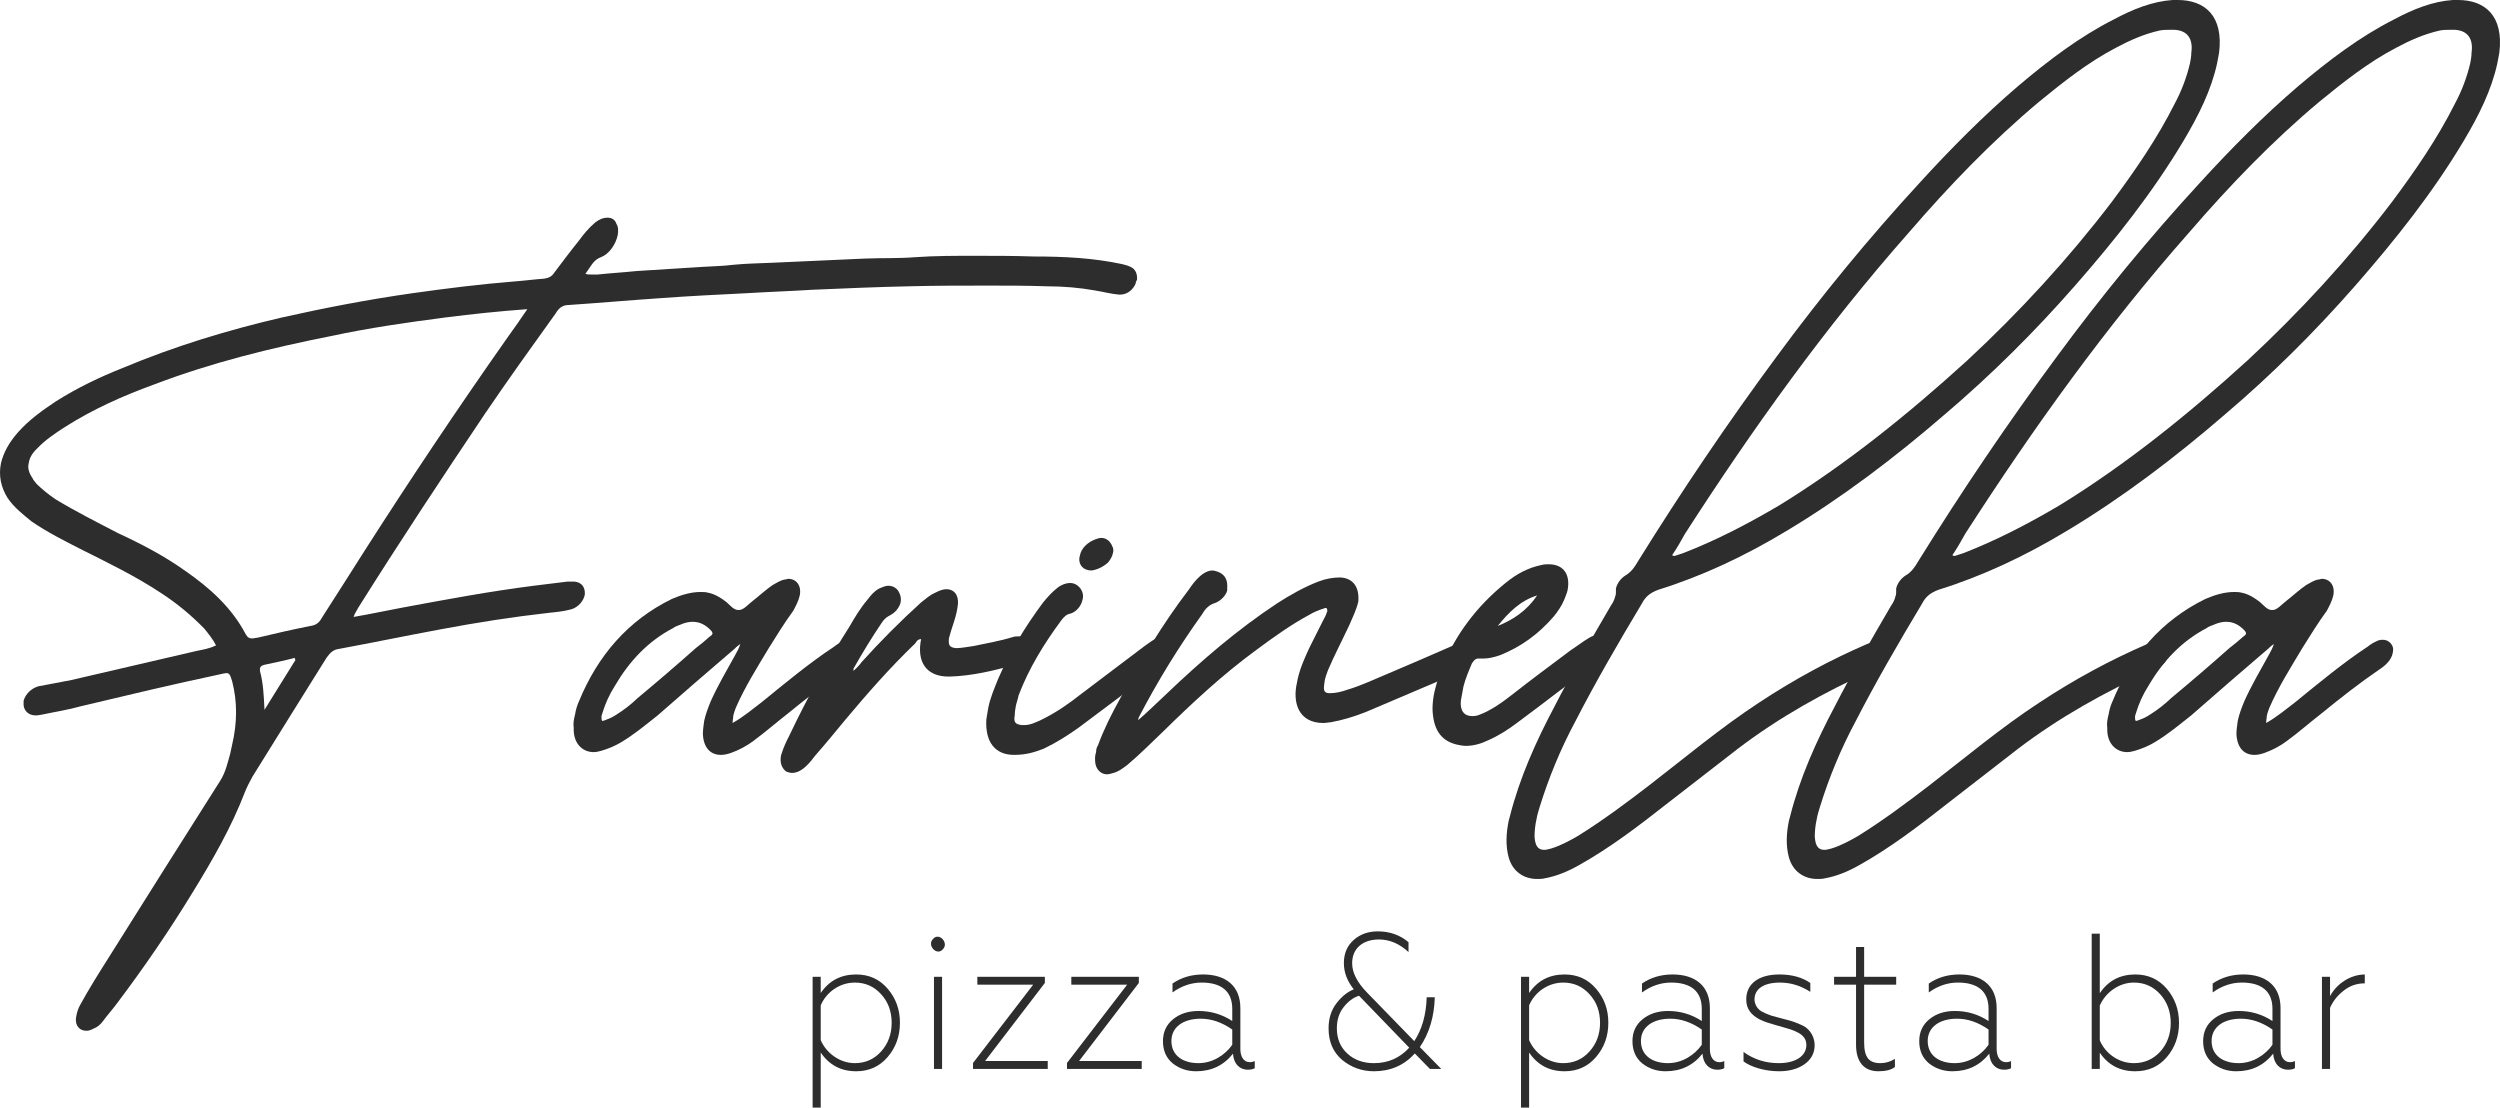 <svg width="158" height="70" viewBox="0 0 158 70" fill="none" xmlns="http://www.w3.org/2000/svg">
<path d="M51.87 63.54V65.738C52.234 66.581 53.099 67.191 54.02 67.191C54.692 67.191 55.238 66.947 55.682 66.458C56.125 65.97 56.353 65.359 56.353 64.639C56.353 63.918 56.125 63.307 55.682 62.831C55.238 62.343 54.692 62.099 54.02 62.099C53.076 62.099 52.223 62.697 51.87 63.54ZM56.102 62.489C56.614 63.088 56.876 63.796 56.876 64.639C56.876 65.481 56.614 66.202 56.102 66.8C55.59 67.399 54.931 67.704 54.111 67.704C53.156 67.704 52.405 67.313 51.87 66.519V70H51.358V61.732H51.87V62.758C52.405 61.976 53.144 61.586 54.111 61.586C54.931 61.586 55.59 61.891 56.102 62.489Z" fill="#2D2D2D"/>
<path d="M59.027 61.732H59.539V67.557H59.027V61.732ZM58.97 59.339C59.346 58.899 59.995 59.595 59.585 59.998C59.209 60.438 58.56 59.742 58.97 59.339Z" fill="#2D2D2D"/>
<path d="M61.495 67.557V67.179L65.296 62.233H61.768V61.732H66.035V62.123L62.258 67.057H66.217V67.557H61.495Z" fill="#2D2D2D"/>
<path d="M67.434 67.557V67.179L71.234 62.233H67.707V61.732H71.974V62.123L68.197 67.057H72.156V67.557H67.434Z" fill="#2D2D2D"/>
<path d="M77.879 66.031V65.066C77.23 64.614 76.571 64.382 75.888 64.382C74.739 64.382 74.033 64.944 74.033 65.787C74.033 66.727 74.784 67.191 75.74 67.191C76.65 67.191 77.435 66.666 77.879 66.031ZM74.113 67.203C73.703 66.861 73.499 66.397 73.499 65.799C73.499 65.225 73.715 64.761 74.136 64.419C74.568 64.065 75.103 63.894 75.751 63.894C76.514 63.894 77.23 64.101 77.879 64.528V63.759C77.879 62.636 77.174 62.098 75.945 62.098C75.296 62.098 74.682 62.306 74.102 62.721V62.16C74.648 61.781 75.296 61.586 76.036 61.586C77.447 61.586 78.391 62.294 78.391 63.711V66.299C78.391 66.8 78.618 67.13 78.983 67.13C79.108 67.13 79.21 67.105 79.301 67.057V67.509C79.199 67.57 79.051 67.606 78.858 67.606C78.368 67.606 77.97 67.264 77.924 66.592C77.333 67.338 76.559 67.704 75.592 67.704C75.023 67.704 74.534 67.533 74.113 67.203Z" fill="#2D2D2D"/>
<path d="M89.063 66.214L85.889 62.929C85.513 63.051 85.195 63.295 84.91 63.661C84.626 64.028 84.489 64.468 84.489 64.993C84.489 65.652 84.717 66.19 85.16 66.592C85.604 66.996 86.162 67.191 86.833 67.191C87.732 67.191 88.472 66.861 89.063 66.214ZM89.018 60.169C88.449 59.644 87.823 59.375 87.152 59.375C86.116 59.375 85.456 59.949 85.456 60.877C85.456 61.463 85.764 62.074 86.389 62.721L89.382 65.799C89.871 65.054 90.133 64.138 90.167 63.026H90.679C90.645 64.26 90.326 65.31 89.734 66.177L91.088 67.557H90.371L89.416 66.58C88.744 67.325 87.88 67.704 86.833 67.704C86.071 67.704 85.4 67.46 84.819 66.983C84.25 66.495 83.966 65.835 83.966 64.993C83.966 64.358 84.136 63.833 84.467 63.405C84.796 62.978 85.16 62.685 85.559 62.526C85.138 62.001 84.933 61.451 84.933 60.865C84.933 60.266 85.138 59.778 85.547 59.412C85.957 59.045 86.469 58.862 87.072 58.862C87.834 58.862 88.483 59.094 89.018 59.546V60.169Z" fill="#2D2D2D"/>
<path d="M96.64 63.54V65.738C97.004 66.581 97.869 67.191 98.791 67.191C99.462 67.191 100.008 66.947 100.452 66.458C100.896 65.97 101.123 65.359 101.123 64.639C101.123 63.918 100.896 63.307 100.452 62.831C100.008 62.343 99.462 62.099 98.791 62.099C97.846 62.099 96.993 62.697 96.64 63.54ZM100.873 62.489C101.385 63.088 101.647 63.796 101.647 64.639C101.647 65.481 101.385 66.202 100.873 66.8C100.361 67.399 99.701 67.704 98.882 67.704C97.926 67.704 97.175 67.313 96.64 66.519V70H96.128V61.732H96.64V62.758C97.175 61.976 97.915 61.586 98.882 61.586C99.701 61.586 100.361 61.891 100.873 62.489Z" fill="#2D2D2D"/>
<path d="M107.552 66.031V65.066C106.903 64.614 106.243 64.382 105.561 64.382C104.411 64.382 103.706 64.944 103.706 65.787C103.706 66.727 104.457 67.191 105.413 67.191C106.323 67.191 107.108 66.666 107.552 66.031ZM103.786 67.203C103.376 66.861 103.171 66.397 103.171 65.799C103.171 65.225 103.387 64.761 103.808 64.419C104.241 64.065 104.775 63.894 105.424 63.894C106.186 63.894 106.903 64.101 107.552 64.528V63.759C107.552 62.636 106.846 62.098 105.617 62.098C104.969 62.098 104.354 62.306 103.774 62.721V62.16C104.32 61.781 104.969 61.586 105.708 61.586C107.119 61.586 108.064 62.294 108.064 63.711V66.299C108.064 66.8 108.291 67.13 108.655 67.13C108.78 67.13 108.883 67.105 108.974 67.057V67.509C108.871 67.57 108.723 67.606 108.53 67.606C108.041 67.606 107.643 67.264 107.597 66.592C107.006 67.338 106.232 67.704 105.265 67.704C104.696 67.704 104.207 67.533 103.786 67.203Z" fill="#2D2D2D"/>
<path d="M110.191 67.081V66.483C110.84 66.959 111.591 67.191 112.421 67.191C113.479 67.191 114.162 66.739 114.162 66.043C114.162 65.701 113.991 65.457 113.661 65.274C113.331 65.091 113.035 65.017 112.535 64.871L112.307 64.81C111.841 64.675 111.568 64.602 111.192 64.419C110.703 64.15 110.362 63.796 110.362 63.161C110.362 62.196 111.124 61.586 112.455 61.586C113.252 61.586 113.9 61.769 114.412 62.123V62.685C113.809 62.294 113.172 62.099 112.489 62.099C111.431 62.099 110.885 62.526 110.885 63.161C110.885 63.454 111.044 63.698 111.215 63.845C111.295 63.906 111.431 63.979 111.602 64.053C111.955 64.199 112.08 64.236 112.535 64.346L113.172 64.517C113.308 64.553 113.491 64.627 113.73 64.725C113.968 64.822 114.139 64.92 114.242 65.029C114.469 65.237 114.685 65.604 114.685 66.056C114.685 66.556 114.469 66.959 114.037 67.264C113.616 67.558 113.081 67.704 112.432 67.704C111.522 67.704 110.635 67.423 110.191 67.081Z" fill="#2D2D2D"/>
<path d="M117.302 66.031V62.233H115.914V61.732H117.302V59.851H117.814V61.732H119.839V62.233H117.814V65.884C117.814 66.825 118.121 67.191 118.838 67.191C119.157 67.191 119.464 67.105 119.759 66.922V67.435C119.521 67.618 119.179 67.704 118.713 67.704C117.768 67.704 117.302 67.069 117.302 66.031Z" fill="#2D2D2D"/>
<path d="M125.676 66.031V65.066C125.028 64.614 124.368 64.382 123.685 64.382C122.536 64.382 121.831 64.944 121.831 65.787C121.831 66.727 122.582 67.191 123.537 67.191C124.447 67.191 125.232 66.666 125.676 66.031ZM121.91 67.203C121.501 66.861 121.296 66.397 121.296 65.799C121.296 65.225 121.512 64.761 121.933 64.419C122.365 64.065 122.9 63.894 123.548 63.894C124.311 63.894 125.028 64.101 125.676 64.528V63.759C125.676 62.636 124.971 62.098 123.742 62.098C123.093 62.098 122.479 62.306 121.899 62.721V62.16C122.445 61.781 123.093 61.586 123.833 61.586C125.244 61.586 126.188 62.294 126.188 63.711V66.299C126.188 66.8 126.416 67.13 126.78 67.13C126.905 67.13 127.007 67.105 127.098 67.057V67.509C126.996 67.57 126.848 67.606 126.654 67.606C126.165 67.606 125.767 67.264 125.722 66.592C125.13 67.338 124.356 67.704 123.389 67.704C122.82 67.704 122.331 67.533 121.91 67.203Z" fill="#2D2D2D"/>
<path d="M136.519 66.471C136.963 65.982 137.19 65.371 137.19 64.651C137.19 63.93 136.963 63.32 136.519 62.831C136.075 62.343 135.529 62.098 134.858 62.098C133.936 62.098 133.072 62.709 132.707 63.552V65.75C133.06 66.593 133.914 67.191 134.858 67.191C135.529 67.191 136.075 66.947 136.519 66.471ZM132.707 66.531V67.558H132.195V59.009H132.707V62.77C133.242 61.976 133.993 61.586 134.949 61.586C135.768 61.586 136.428 61.891 136.94 62.489C137.452 63.088 137.714 63.808 137.714 64.651C137.714 65.493 137.452 66.214 136.94 66.812C136.428 67.411 135.768 67.704 134.949 67.704C133.982 67.704 133.242 67.313 132.707 66.531Z" fill="#2D2D2D"/>
<path d="M143.619 66.031V65.066C142.97 64.614 142.31 64.382 141.627 64.382C140.478 64.382 139.773 64.944 139.773 65.787C139.773 66.727 140.524 67.191 141.479 67.191C142.39 67.191 143.175 66.666 143.619 66.031ZM139.852 67.203C139.443 66.861 139.238 66.397 139.238 65.799C139.238 65.225 139.454 64.761 139.875 64.419C140.307 64.065 140.842 63.894 141.491 63.894C142.253 63.894 142.97 64.101 143.619 64.528V63.759C143.619 62.636 142.913 62.098 141.684 62.098C141.036 62.098 140.421 62.306 139.841 62.721V62.16C140.387 61.781 141.036 61.586 141.775 61.586C143.186 61.586 144.13 62.294 144.13 63.711V66.299C144.13 66.8 144.358 67.13 144.722 67.13C144.847 67.13 144.95 67.105 145.04 67.057V67.509C144.938 67.57 144.79 67.606 144.597 67.606C144.108 67.606 143.709 67.264 143.664 66.592C143.072 67.338 142.299 67.704 141.331 67.704C140.763 67.704 140.273 67.533 139.852 67.203Z" fill="#2D2D2D"/>
<path d="M146.747 67.557V61.732H147.259V62.953C147.658 62.208 148.499 61.598 149.455 61.586V62.147C148.943 62.147 148.488 62.306 148.101 62.624C147.714 62.929 147.43 63.295 147.259 63.698V67.557H146.747Z" fill="#2D2D2D"/>
<path d="M18.633 41.576C17.98 41.751 17.327 41.883 16.715 42.014C16.552 42.058 16.47 42.102 16.429 42.233V42.408C16.633 43.153 16.674 43.942 16.715 44.862C17.409 43.722 18.062 42.715 18.674 41.707C18.633 41.663 18.633 41.62 18.633 41.576ZM28.143 20.065C25.776 20.372 23.327 20.722 20.878 21.248C17.123 21.993 13.368 22.913 9.695 24.315C7.777 25.015 5.899 25.848 4.103 26.987C3.491 27.381 2.838 27.819 2.348 28.345C2.021 28.652 1.858 28.959 1.818 29.265C1.736 29.572 1.818 29.879 2.062 30.229C2.103 30.36 2.226 30.448 2.307 30.579C2.675 30.93 3.042 31.236 3.491 31.543C4.797 32.332 6.103 32.989 7.45 33.69C8.96 34.391 10.389 35.136 11.736 36.099C13.246 37.151 14.633 38.378 15.531 40.086C15.654 40.305 15.776 40.349 15.939 40.349C16.062 40.349 16.143 40.305 16.266 40.305C17.368 40.042 18.511 39.779 19.613 39.561C19.98 39.517 20.184 39.341 20.347 39.035C21.245 37.633 22.143 36.231 23 34.873C25.939 30.273 28.959 25.76 32.102 21.291C32.51 20.722 32.918 20.152 33.327 19.539C31.531 19.671 29.857 19.846 28.143 20.065ZM25.327 38.421C28.143 37.896 30.959 37.37 33.735 37.019L35.857 36.757H36.306C36.755 36.8 37 37.107 36.959 37.589C36.877 37.983 36.551 38.378 36.102 38.509C35.612 38.641 35.163 38.684 34.714 38.728C32.388 38.991 30.143 39.341 27.817 39.779C25.694 40.174 23.572 40.612 21.449 41.006C21.082 41.05 20.878 41.225 20.633 41.576C19.041 44.117 17.491 46.614 15.939 49.111C15.776 49.418 15.613 49.724 15.49 50.031C14.633 52.265 13.45 54.324 12.184 56.384C10.715 58.793 9.123 61.115 7.409 63.393C7.123 63.787 6.797 64.138 6.511 64.532C6.348 64.751 6.144 64.927 5.899 65.014C5.736 65.102 5.613 65.145 5.45 65.145C5.042 65.145 4.756 64.839 4.797 64.357L4.838 64.138C4.879 63.919 4.96 63.7 5.083 63.481C5.613 62.517 6.185 61.597 6.797 60.633C9.164 56.865 11.531 53.098 13.899 49.374C14.266 48.804 14.388 48.191 14.552 47.621L14.674 47.052C15.001 45.65 15.001 44.336 14.674 43.065C14.552 42.671 14.511 42.54 14.307 42.54C14.225 42.54 14.062 42.583 13.858 42.627C10.96 43.24 8.021 43.942 5.083 44.642C4.307 44.862 3.45 44.993 2.634 45.168C2.552 45.168 2.43 45.212 2.307 45.212H2.226C1.777 45.212 1.45 44.862 1.491 44.423V44.292C1.613 43.854 1.981 43.503 2.43 43.372C3.124 43.24 3.858 43.109 4.511 42.978C7.164 42.364 9.817 41.751 12.429 41.138C12.838 41.05 13.205 41.006 13.654 40.787C13.45 40.393 13.164 40.042 12.919 39.736C12.062 38.859 11.164 38.115 10.144 37.457C8.552 36.406 6.838 35.574 5.083 34.697C4.062 34.172 3.001 33.646 1.981 32.945C1.45 32.507 0.879 32.069 0.47 31.456C0.063 30.798 -0.101 30.054 0.063 29.265C0.226 28.608 0.552 27.994 1.124 27.337C1.818 26.549 2.675 25.935 3.532 25.366C4.919 24.49 6.307 23.833 7.736 23.263C11.082 21.861 14.429 20.854 17.817 20.065C20.552 19.452 23.286 18.926 26.062 18.532C28.225 18.225 30.347 17.962 32.51 17.787C33.123 17.743 33.776 17.655 34.388 17.612C34.673 17.568 34.878 17.48 35.041 17.217C35.571 16.517 36.061 15.86 36.592 15.202C36.877 14.808 37.204 14.413 37.612 14.063C37.898 13.844 38.143 13.756 38.388 13.756C38.673 13.756 38.877 13.888 38.959 14.151C39.082 14.326 39.082 14.589 39.041 14.852C38.918 15.465 38.469 16.078 37.98 16.253C37.49 16.429 37.326 16.867 37 17.305C37.122 17.349 37.245 17.349 37.367 17.349H37.776C38.592 17.261 39.408 17.217 40.224 17.13C41.612 17.042 43 16.955 44.388 16.867C44.999 16.823 45.653 16.823 46.347 16.735C47.163 16.648 48.02 16.648 48.836 16.604L54.673 16.341C55.734 16.297 56.795 16.341 57.856 16.253C59.122 16.166 60.346 16.166 61.571 16.166C62.836 16.166 64.06 16.166 65.325 16.21C67.244 16.21 69.08 16.297 70.917 16.692C71.08 16.735 71.284 16.779 71.448 16.867C71.774 16.998 71.897 17.349 71.856 17.699C71.815 17.743 71.774 17.831 71.774 17.918C71.611 18.312 71.244 18.619 70.795 18.619H70.713C70.223 18.576 69.734 18.444 69.203 18.357C68.223 18.181 67.203 18.094 66.142 18.094C64.918 18.05 63.693 18.05 62.468 18.05C60.795 18.05 59.122 18.05 57.448 18.094C55.407 18.137 53.407 18.225 51.367 18.312C49.979 18.4 48.591 18.444 47.163 18.532C45.408 18.619 43.612 18.707 41.816 18.838C39.857 18.97 37.898 19.145 35.939 19.276C35.571 19.276 35.327 19.452 35.122 19.802C33.612 21.905 32.102 24.008 30.674 26.111C27.939 30.185 25.245 34.26 22.633 38.421C22.552 38.597 22.429 38.728 22.347 38.991C23.368 38.816 24.388 38.597 25.327 38.421Z" fill="#2D2D2D"/>
<path d="M38.096 45.562C38.137 45.562 38.218 45.518 38.341 45.475C38.586 45.387 38.749 45.3 38.953 45.168C39.443 44.861 39.892 44.511 40.3 44.117C41.565 43.065 42.79 42.013 43.973 40.962C44.259 40.743 44.586 40.48 44.871 40.217C44.953 40.174 44.994 40.13 45.034 40.042C45.034 39.998 44.994 39.911 44.953 39.867C44.626 39.516 44.259 39.297 43.769 39.297C43.565 39.297 43.361 39.341 43.116 39.429C42.953 39.516 42.708 39.56 42.545 39.692C40.953 40.524 39.769 41.794 38.872 43.328C38.504 43.898 38.259 44.467 38.096 44.993L38.014 45.255C38.014 45.475 38.014 45.562 38.096 45.562ZM48.137 44.38C49.647 43.153 51.116 41.926 52.708 40.875C52.871 40.743 53.075 40.612 53.279 40.524C53.442 40.436 53.565 40.436 53.687 40.436C53.932 40.436 54.136 40.568 54.259 40.787C54.34 40.918 54.34 41.094 54.3 41.269C54.259 41.488 54.136 41.707 53.973 41.882C53.81 42.057 53.647 42.189 53.442 42.32C52.218 43.153 50.993 44.117 49.81 45.08C49.075 45.65 48.381 46.263 47.606 46.833C47.198 47.139 46.708 47.402 46.218 47.577C45.973 47.665 45.769 47.709 45.565 47.709C44.871 47.709 44.463 47.227 44.422 46.395C44.422 46.132 44.463 45.869 44.504 45.562C44.586 45.168 44.749 44.73 44.912 44.335C45.361 43.328 45.932 42.364 46.463 41.401C46.586 41.181 46.708 40.962 46.789 40.699C46.667 40.787 46.545 40.875 46.422 41.006C44.79 42.408 43.157 43.81 41.565 45.212C40.79 45.825 40.055 46.438 39.239 46.92C38.872 47.139 38.463 47.314 38.014 47.446C37.851 47.49 37.688 47.534 37.524 47.534C36.79 47.534 36.218 46.964 36.259 46C36.218 45.737 36.259 45.475 36.341 45.168C36.382 44.905 36.463 44.598 36.586 44.335C37.769 41.444 39.688 39.209 42.463 37.852C43.076 37.589 43.688 37.414 44.259 37.414C44.422 37.414 44.586 37.414 44.749 37.457C45.198 37.545 45.606 37.808 45.932 38.071C46.177 38.29 46.381 38.553 46.667 38.553H46.708C46.994 38.553 47.279 38.202 47.565 37.983C48.014 37.633 48.381 37.282 48.83 36.975C49.075 36.844 49.32 36.669 49.606 36.625C49.687 36.625 49.769 36.581 49.81 36.581C50.341 36.581 50.667 37.019 50.544 37.633C50.463 37.983 50.3 38.29 50.136 38.597C49.565 39.385 49.075 40.174 48.586 40.962C47.851 42.189 47.075 43.415 46.504 44.73C46.463 44.861 46.381 45.036 46.341 45.255C46.341 45.387 46.3 45.518 46.3 45.694C46.994 45.3 47.565 44.817 48.137 44.38Z" fill="#2D2D2D"/>
<path d="M54.461 41.838C55.644 40.524 56.91 39.254 58.216 38.071C58.501 37.852 58.787 37.589 59.113 37.457C59.358 37.326 59.603 37.238 59.807 37.238C60.379 37.238 60.664 37.72 60.501 38.465L60.46 38.684C60.379 39.078 60.215 39.516 60.093 39.911L59.971 40.349C59.93 40.787 60.011 40.918 60.42 40.962C60.787 40.962 61.154 40.874 61.521 40.831C62.338 40.656 63.154 40.524 64.011 40.261C64.134 40.218 64.256 40.218 64.419 40.218H64.501C64.828 40.218 65.032 40.436 65.073 40.743C65.113 40.874 65.113 40.962 65.073 41.094C65.032 41.313 64.909 41.532 64.664 41.751C64.501 41.882 64.338 41.97 64.134 42.013C62.746 42.408 61.399 42.715 60.052 42.758H59.93C58.787 42.758 57.971 42.101 58.175 40.611L58.216 40.393C58.011 40.393 57.93 40.524 57.848 40.656C56.256 42.189 54.828 43.81 53.4 45.518C52.787 46.263 52.175 47.008 51.522 47.752C51.358 47.972 51.154 48.234 50.909 48.454C50.624 48.716 50.338 48.848 50.052 48.848C49.93 48.848 49.808 48.804 49.685 48.76C49.4 48.541 49.277 48.191 49.359 47.752L49.4 47.621C49.522 47.227 49.685 46.877 49.889 46.482C50.991 44.16 52.257 41.838 53.685 39.604C54.012 39.034 54.379 38.421 54.828 37.895C55.032 37.633 55.236 37.37 55.562 37.194C55.767 37.107 55.971 37.019 56.134 37.019C56.461 37.019 56.746 37.194 56.868 37.545C56.95 37.72 56.95 37.939 56.91 38.114C56.828 38.377 56.624 38.684 56.297 38.859C56.052 38.991 55.93 39.078 55.767 39.297C55.113 40.261 54.501 41.269 53.93 42.276C53.93 42.276 53.971 42.32 53.93 42.408C54.175 42.189 54.338 42.013 54.461 41.838Z" fill="#2D2D2D"/>
<path d="M68.213 35.267L68.254 35.092C68.336 34.653 68.744 34.259 69.234 34.084C69.356 34.04 69.479 33.996 69.601 33.996C69.928 33.996 70.172 34.215 70.295 34.522C70.377 34.653 70.377 34.829 70.336 34.96C70.295 35.179 70.172 35.355 70.05 35.53C69.723 35.837 69.315 36.012 68.989 36.055C68.459 36.055 68.173 35.705 68.213 35.267ZM62.336 45.475C62.377 45.212 62.418 44.993 62.459 44.73C62.581 44.117 62.826 43.547 63.071 42.933C63.805 41.225 64.785 39.604 65.928 38.071C66.214 37.72 66.499 37.413 66.826 37.151C67.111 36.932 67.397 36.844 67.642 36.844C67.846 36.844 68.05 36.932 68.213 37.107C68.417 37.326 68.499 37.633 68.417 37.895C68.336 38.29 68.05 38.64 67.683 38.772C67.397 38.816 67.234 38.991 67.071 39.209C65.969 40.699 65.03 42.233 64.377 43.941C64.336 44.16 64.255 44.38 64.213 44.555C64.173 44.774 64.132 44.993 64.132 45.212C64.05 45.65 64.173 45.781 64.581 45.825H64.744C65.111 45.825 65.479 45.65 65.846 45.475C66.744 45.036 67.56 44.467 68.336 43.854C69.683 42.846 70.989 41.838 72.336 40.831C72.54 40.699 72.744 40.524 72.989 40.393C73.152 40.305 73.315 40.261 73.438 40.261C73.683 40.261 73.887 40.393 74.009 40.612C74.091 40.743 74.132 40.962 74.091 41.181C74.009 41.356 73.927 41.576 73.764 41.751C73.642 41.882 73.519 41.97 73.356 42.101C71.642 43.372 69.928 44.686 68.213 45.956C67.479 46.482 66.785 46.92 65.969 47.314C65.397 47.534 64.867 47.709 64.091 47.709C62.907 47.709 62.255 46.92 62.336 45.475Z" fill="#2D2D2D"/>
<path d="M73.722 43.854C75.926 41.751 78.212 39.779 80.742 38.114C81.558 37.589 82.416 37.107 83.314 36.757C83.763 36.581 84.252 36.494 84.702 36.494C85.517 36.537 85.926 37.107 85.844 38.027C85.722 38.553 85.477 39.035 85.273 39.516C84.823 40.48 84.334 41.401 83.926 42.364C83.844 42.583 83.763 42.802 83.722 43.021L83.681 43.328C83.641 43.678 83.722 43.81 84.048 43.81C84.416 43.81 84.783 43.722 85.151 43.591C86.049 43.328 86.946 42.89 87.803 42.539C89.15 41.97 90.456 41.401 91.762 40.831C91.926 40.743 92.089 40.743 92.211 40.743C92.538 40.743 92.742 40.875 92.865 41.181C92.905 41.313 92.905 41.444 92.865 41.62C92.824 41.926 92.538 42.276 92.171 42.452C91.681 42.715 91.191 42.934 90.66 43.153L86.334 44.993C85.558 45.3 84.823 45.519 84.089 45.65C83.967 45.65 83.803 45.694 83.641 45.694C82.048 45.694 81.681 44.38 81.967 43.153C82.089 42.408 82.416 41.663 82.742 40.962L83.599 39.254C83.681 39.079 83.803 38.903 83.844 38.728L83.885 38.641C83.885 38.509 83.885 38.421 83.763 38.421C83.722 38.421 83.681 38.465 83.641 38.465C83.354 38.553 83.028 38.684 82.742 38.859C81.599 39.473 80.498 40.261 79.436 41.05C77.273 42.627 75.355 44.423 73.477 46.263C72.742 46.964 72.049 47.665 71.273 48.322C70.987 48.541 70.702 48.761 70.375 48.848C70.212 48.892 70.09 48.936 69.967 48.936C69.6 48.936 69.314 48.673 69.232 48.279C69.192 48.016 69.192 47.753 69.273 47.534C69.273 47.359 69.314 47.227 69.396 47.096C69.763 46.088 70.253 45.124 70.784 44.16C72.09 41.751 73.477 39.429 75.151 37.239C75.355 36.932 75.559 36.669 75.803 36.45C76.089 36.187 76.375 36.056 76.62 36.056C76.743 36.056 76.865 36.099 76.987 36.143C77.436 36.319 77.6 36.669 77.559 37.194V37.326C77.477 37.633 77.151 37.983 76.783 38.114C76.457 38.202 76.171 38.465 76.008 38.772C74.498 40.875 73.151 43.065 71.967 45.343L71.926 45.519C72.538 44.993 73.11 44.423 73.722 43.854Z" fill="#2D2D2D"/>
<path d="M97.147 37.633C96.127 37.94 95.352 38.684 94.658 39.561C95.638 39.166 96.494 38.597 97.147 37.633ZM93.025 45.256C93.147 45.256 93.311 45.256 93.515 45.168C94.209 44.905 94.903 44.423 95.515 43.942C96.739 42.978 98.045 42.014 99.27 41.094C99.678 40.831 100.004 40.568 100.372 40.349C100.576 40.218 100.78 40.13 100.984 40.13C101.106 40.13 101.27 40.174 101.392 40.305C101.596 40.481 101.637 40.743 101.596 41.006C101.555 41.181 101.474 41.357 101.311 41.532C101.188 41.707 101.025 41.839 100.902 41.926C99.229 43.109 97.596 44.423 95.923 45.65C95.352 46.088 94.739 46.483 94.046 46.789C93.597 47.008 93.107 47.139 92.658 47.139C92.454 47.139 92.249 47.096 92.045 47.052C90.985 46.789 90.576 46.001 90.535 44.818C90.535 44.467 90.576 44.073 90.658 43.722C90.78 43.24 90.903 42.759 91.106 42.277C91.964 40.13 93.311 38.334 95.148 36.844C95.841 36.275 96.576 35.88 97.433 35.705C97.596 35.662 97.76 35.662 97.882 35.662C98.821 35.662 99.27 36.319 99.066 37.326C99.025 37.501 98.943 37.677 98.862 37.896C98.699 38.29 98.454 38.641 98.209 38.947C97.229 40.086 96.127 40.875 94.821 41.401C94.454 41.532 94.086 41.62 93.76 41.62H93.433C93.229 41.62 93.147 41.751 93.025 41.926C92.821 42.408 92.617 42.89 92.494 43.372L92.332 44.248C92.249 44.905 92.535 45.256 93.025 45.256Z" fill="#2D2D2D"/>
<path d="M105.84 35.135C106.003 35.092 106.207 35.004 106.37 34.96C108.411 34.172 110.452 33.12 112.452 31.937C116.656 29.352 120.574 26.198 124.329 22.781C127.635 19.714 130.737 16.341 133.472 12.749C134.941 10.777 136.329 8.762 137.431 6.571C137.88 5.739 138.206 4.863 138.41 3.986C138.451 3.767 138.491 3.548 138.491 3.329C138.614 2.453 138.247 1.927 137.431 1.884H137.145C136.941 1.884 136.696 1.884 136.492 1.927C135.512 2.147 134.615 2.541 133.717 3.023C131.961 3.943 130.411 5.169 128.859 6.44C125.88 8.937 123.186 11.741 120.656 14.676C115.39 20.634 110.778 27.075 106.493 33.733C106.248 34.172 106.003 34.61 105.676 35.092C105.758 35.135 105.799 35.135 105.84 35.135ZM138.002 8.893C136.043 12.179 133.676 15.158 131.145 18.05C128.574 20.985 125.839 23.701 122.901 26.198C119.757 28.914 116.411 31.456 112.901 33.558C110.289 35.135 107.595 36.406 104.778 37.282C104.329 37.457 104.003 37.677 103.758 38.158C102.289 40.611 100.86 43.065 99.554 45.606C98.616 47.358 97.881 49.154 97.309 50.995C97.228 51.258 97.146 51.52 97.105 51.783C97.024 52.133 96.983 52.528 96.983 52.878C97.024 53.448 97.187 53.711 97.595 53.711C97.717 53.711 97.881 53.667 98.044 53.623C98.616 53.448 99.187 53.141 99.718 52.835C101.268 51.871 102.738 50.776 104.166 49.681C106.493 47.884 108.737 46 111.145 44.423C113.39 42.934 115.676 41.707 118.003 40.699C118.248 40.611 118.452 40.524 118.655 40.524C119.023 40.524 119.268 40.699 119.349 41.05C119.349 41.181 119.349 41.269 119.308 41.4C119.268 41.663 119.104 41.926 118.859 42.101C118.655 42.233 118.493 42.32 118.248 42.408C115.349 43.722 112.492 45.299 109.84 47.314L105.432 50.732C103.595 52.178 101.758 53.58 99.799 54.675C99.105 55.069 98.371 55.376 97.636 55.507C97.473 55.551 97.309 55.551 97.146 55.551C96.289 55.551 95.595 55.069 95.35 54.193C95.146 53.448 95.187 52.66 95.35 51.871L95.432 51.564C96.044 49.154 97.064 46.877 98.248 44.642C99.35 42.496 100.574 40.393 101.799 38.29C101.962 38.071 102.044 37.852 102.085 37.677C102.126 37.589 102.126 37.501 102.126 37.414V37.194C102.207 36.844 102.452 36.537 102.738 36.362C103.105 36.143 103.309 35.836 103.513 35.486C106.289 31.017 109.186 26.724 112.329 22.474C115.104 18.707 118.125 15.027 121.309 11.566C123.268 9.419 125.349 7.316 127.553 5.432C129.472 3.811 131.431 2.322 133.594 1.227C134.818 0.569 136.043 0.087 137.308 -0H137.635C139.349 -0 140.532 1.007 140.247 3.329L140.124 3.986C139.757 5.695 138.941 7.316 138.002 8.893Z" fill="#2D2D2D"/>
<path d="M123.551 35.135C123.714 35.092 123.918 35.004 124.081 34.96C126.122 34.172 128.162 33.12 130.163 31.937C134.367 29.352 138.285 26.198 142.04 22.781C145.346 19.714 148.448 16.341 151.183 12.749C152.652 10.777 154.04 8.762 155.141 6.571C155.59 5.739 155.917 4.863 156.121 3.986C156.162 3.767 156.202 3.548 156.202 3.329C156.325 2.453 155.958 1.927 155.141 1.884H154.855C154.651 1.884 154.406 1.884 154.203 1.927C153.223 2.147 152.325 2.541 151.428 3.023C149.672 3.943 148.121 5.169 146.57 6.44C143.591 8.937 140.897 11.741 138.367 14.676C133.101 20.634 128.489 27.075 124.203 33.733C123.958 34.172 123.714 34.61 123.387 35.092C123.469 35.135 123.509 35.135 123.551 35.135ZM155.713 8.893C153.754 12.179 151.386 15.158 148.856 18.05C146.285 20.985 143.55 23.701 140.611 26.198C137.468 28.914 134.122 31.456 130.612 33.558C127.999 35.135 125.306 36.406 122.489 37.282C122.04 37.457 121.714 37.677 121.469 38.158C119.999 40.611 118.571 43.065 117.265 45.606C116.327 47.358 115.592 49.154 115.02 50.995C114.939 51.258 114.857 51.52 114.816 51.783C114.735 52.133 114.694 52.528 114.694 52.878C114.735 53.448 114.898 53.711 115.306 53.711C115.428 53.711 115.592 53.667 115.755 53.623C116.327 53.448 116.898 53.141 117.428 52.835C118.979 51.871 120.448 50.776 121.877 49.681C124.203 47.884 126.448 46 128.856 44.423C131.101 42.934 133.387 41.707 135.713 40.699C135.958 40.611 136.162 40.524 136.366 40.524C136.734 40.524 136.979 40.699 137.06 41.05C137.06 41.181 137.06 41.269 137.019 41.4C136.979 41.663 136.815 41.926 136.57 42.101C136.366 42.233 136.203 42.32 135.958 42.408C133.06 43.722 130.203 45.299 127.551 47.314L123.143 50.732C121.306 52.178 119.469 53.58 117.51 54.675C116.816 55.069 116.082 55.376 115.347 55.507C115.184 55.551 115.02 55.551 114.857 55.551C114 55.551 113.306 55.069 113.061 54.193C112.857 53.448 112.898 52.66 113.061 51.871L113.143 51.564C113.755 49.154 114.775 46.877 115.959 44.642C117.061 42.496 118.285 40.393 119.51 38.29C119.673 38.071 119.754 37.852 119.795 37.677C119.837 37.589 119.837 37.501 119.837 37.414V37.194C119.918 36.844 120.163 36.537 120.448 36.362C120.816 36.143 121.02 35.836 121.224 35.486C123.999 31.017 126.897 26.724 130.04 22.474C132.815 18.707 135.836 15.027 139.02 11.566C140.979 9.419 143.06 7.316 145.264 5.432C147.182 3.811 149.142 2.322 151.305 1.227C152.529 0.569 153.754 0.087 155.019 -0H155.345C157.06 -0 158.243 1.007 157.958 3.329L157.835 3.986C157.468 5.695 156.652 7.316 155.713 8.893Z" fill="#2D2D2D"/>
<path d="M135.017 45.562C135.058 45.562 135.139 45.518 135.262 45.475C135.507 45.387 135.669 45.3 135.873 45.168C136.363 44.861 136.812 44.511 137.221 44.117C138.486 43.065 139.711 42.013 140.894 40.962C141.18 40.743 141.506 40.48 141.792 40.217C141.874 40.174 141.914 40.13 141.955 40.042C141.955 39.998 141.914 39.911 141.874 39.867C141.547 39.516 141.18 39.297 140.69 39.297C140.486 39.297 140.282 39.341 140.037 39.429C139.873 39.516 139.628 39.56 139.466 39.692C137.874 40.524 136.69 41.794 135.792 43.328C135.424 43.898 135.18 44.467 135.017 44.993L134.935 45.255C134.935 45.475 134.935 45.562 135.017 45.562ZM145.057 44.38C146.567 43.153 148.036 41.926 149.628 40.875C149.792 40.743 149.996 40.612 150.2 40.524C150.363 40.436 150.486 40.436 150.608 40.436C150.853 40.436 151.057 40.568 151.18 40.787C151.261 40.918 151.261 41.094 151.22 41.269C151.18 41.488 151.057 41.707 150.894 41.882C150.731 42.057 150.567 42.189 150.363 42.32C149.139 43.153 147.914 44.117 146.731 45.08C145.996 45.65 145.302 46.263 144.526 46.833C144.118 47.139 143.628 47.402 143.138 47.577C142.894 47.665 142.69 47.709 142.486 47.709C141.792 47.709 141.384 47.227 141.343 46.395C141.343 46.132 141.384 45.869 141.425 45.562C141.506 45.168 141.669 44.73 141.833 44.335C142.282 43.328 142.853 42.364 143.383 41.401C143.506 41.181 143.628 40.962 143.71 40.699C143.587 40.787 143.466 40.875 143.343 41.006C141.71 42.408 140.077 43.81 138.486 45.212C137.71 45.825 136.976 46.438 136.16 46.92C135.792 47.139 135.384 47.314 134.935 47.446C134.772 47.49 134.609 47.534 134.445 47.534C133.71 47.534 133.139 46.964 133.18 46C133.139 45.737 133.18 45.475 133.261 45.168C133.302 44.905 133.384 44.598 133.506 44.335C134.69 41.444 136.608 39.209 139.383 37.852C139.996 37.589 140.608 37.414 141.18 37.414C141.343 37.414 141.506 37.414 141.669 37.457C142.118 37.545 142.527 37.808 142.853 38.071C143.098 38.29 143.302 38.553 143.587 38.553H143.628C143.915 38.553 144.2 38.202 144.486 37.983C144.935 37.633 145.302 37.282 145.751 36.975C145.996 36.844 146.241 36.669 146.527 36.625C146.608 36.625 146.69 36.581 146.731 36.581C147.261 36.581 147.587 37.019 147.465 37.633C147.384 37.983 147.22 38.29 147.057 38.597C146.486 39.385 145.996 40.174 145.506 40.962C144.771 42.189 143.996 43.415 143.425 44.73C143.383 44.861 143.302 45.036 143.261 45.255C143.261 45.387 143.221 45.518 143.221 45.694C143.915 45.3 144.486 44.817 145.057 44.38Z" fill="#2D2D2D"/>
</svg>
